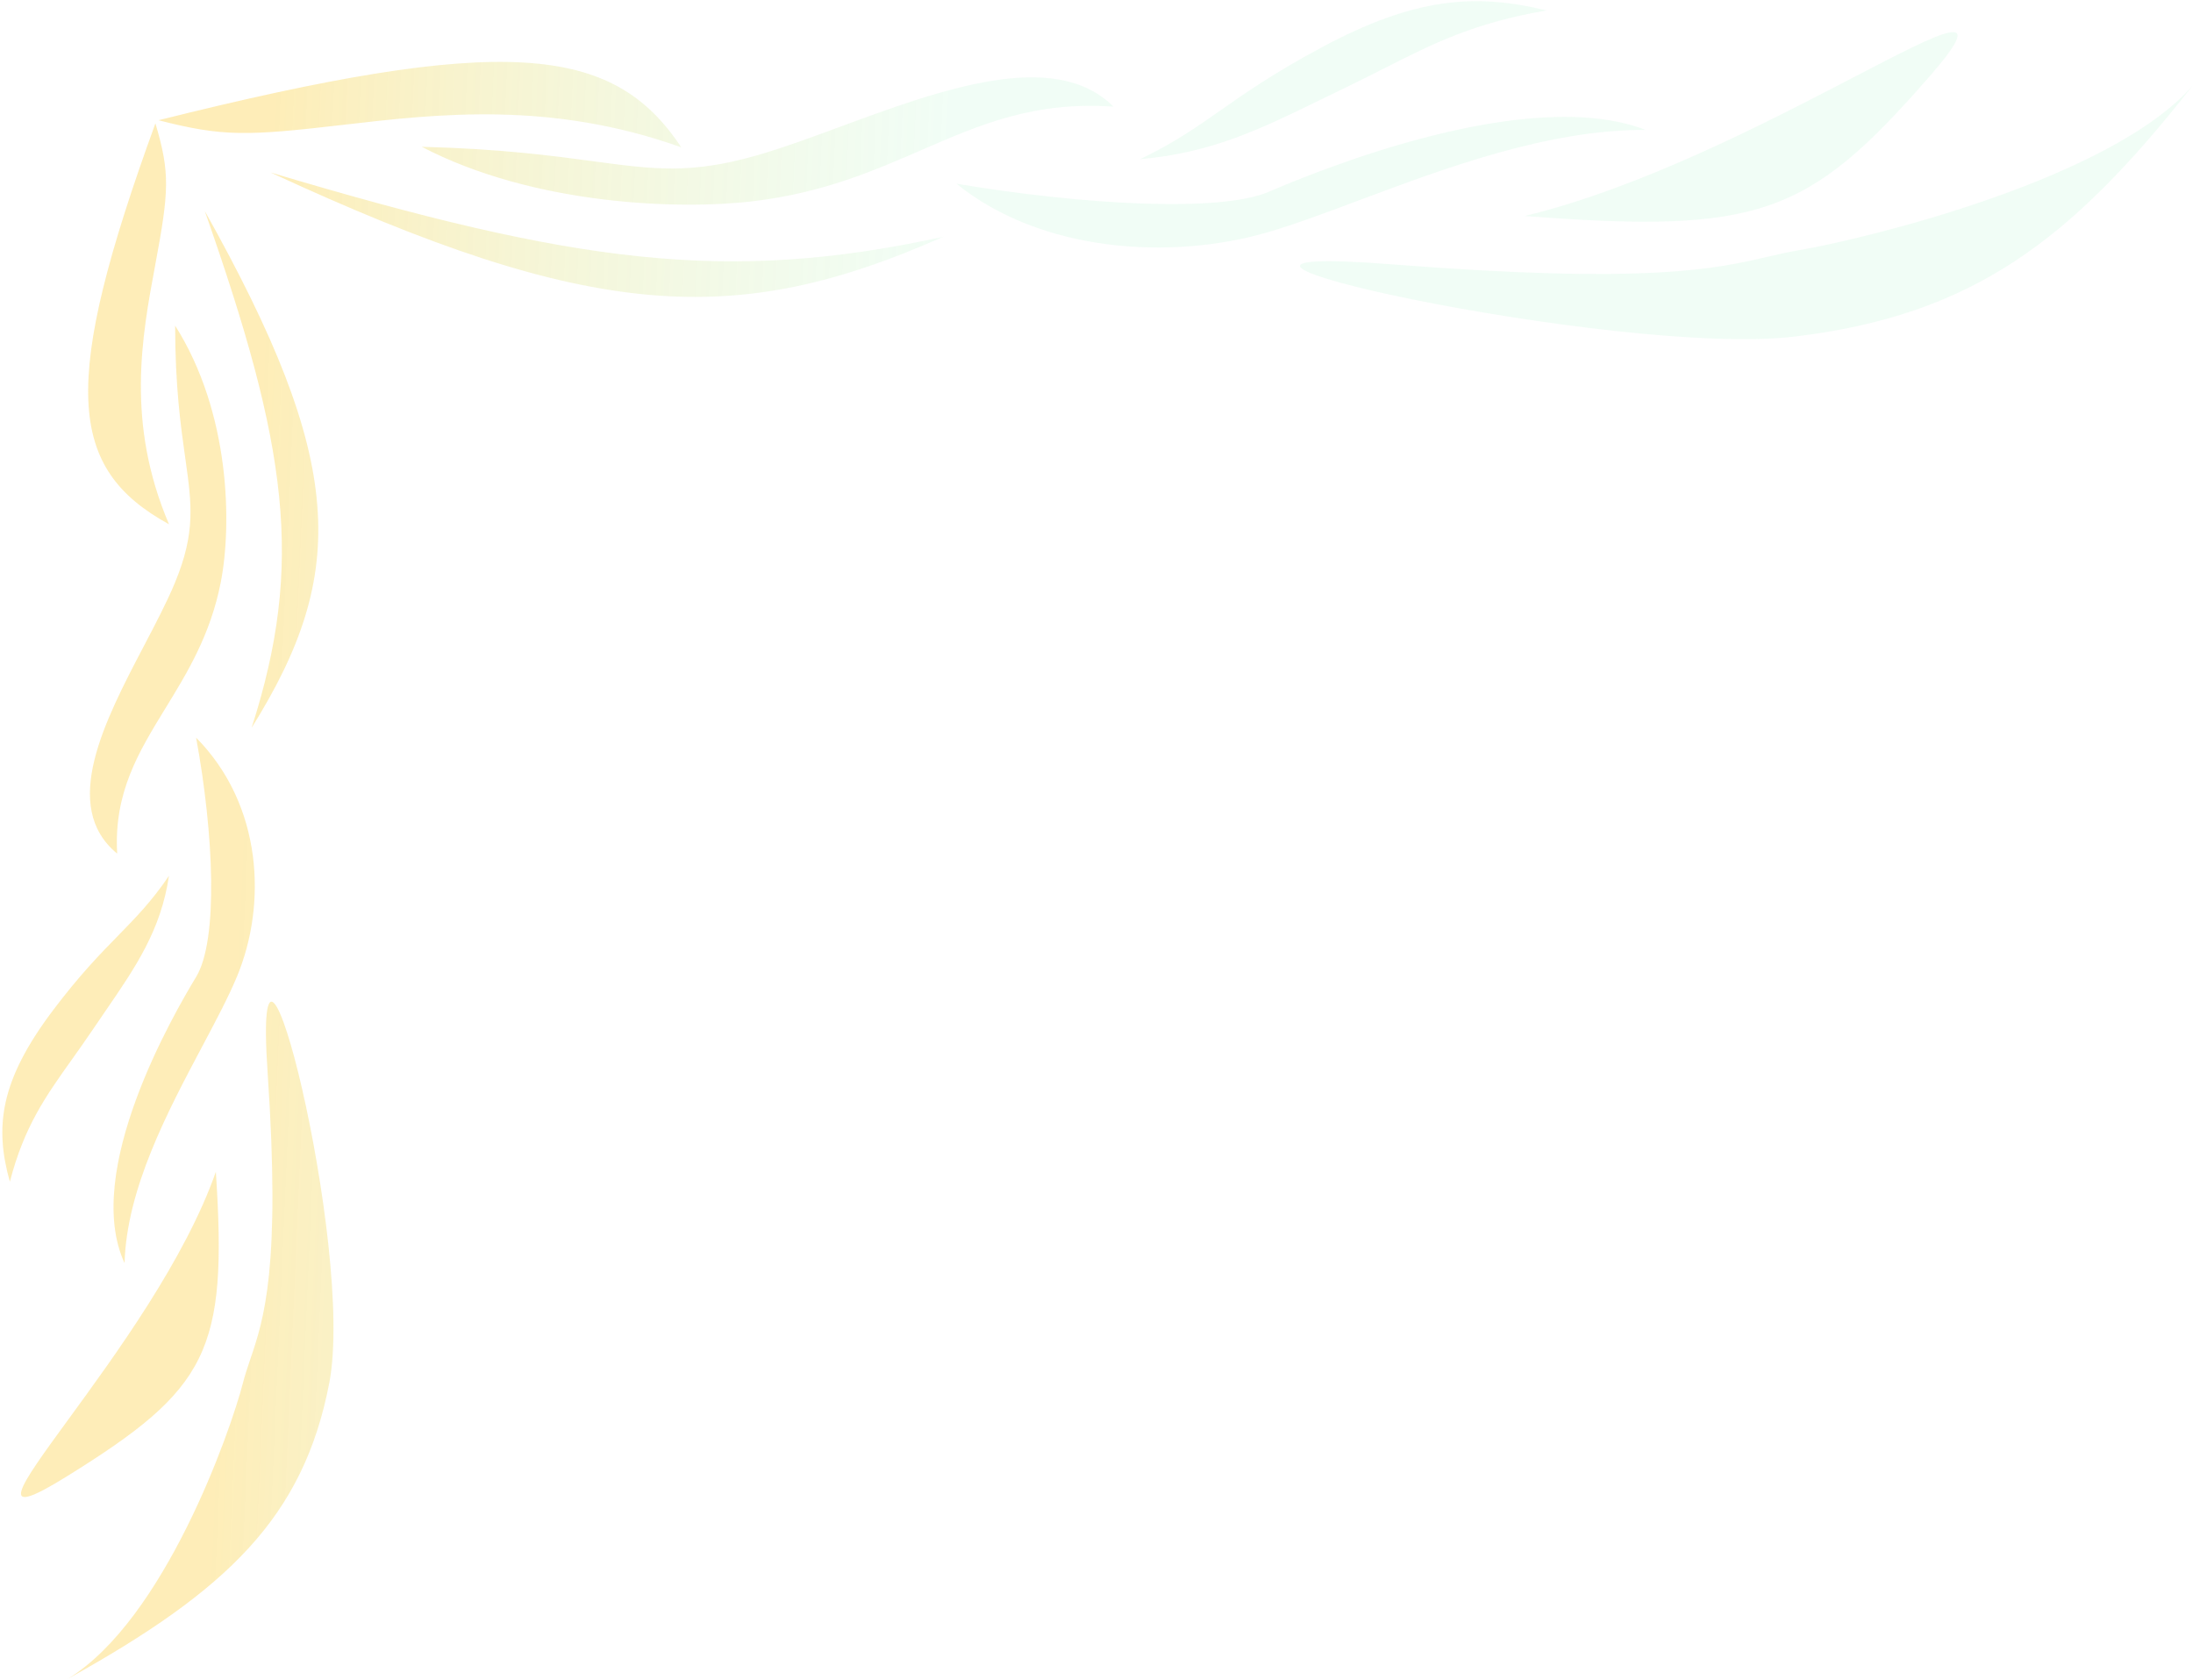 <svg width="889" height="681" viewBox="0 0 889 681" fill="none" xmlns="http://www.w3.org/2000/svg">
<path fill-rule="evenodd" clip-rule="evenodd" d="M494.76 44.746C504.869 37.672 516.257 29.703 535.441 19.383C573.599 -1.144 598.12 -2.795 626.953 4.236C597.489 9.283 581.246 17.518 561.28 27.641C556.241 30.195 550.966 32.87 545.181 35.643C541.661 37.331 538.254 38.996 534.923 40.623C511.086 52.268 491.18 61.993 462.214 64.518C476.015 57.864 484.762 51.743 494.76 44.746ZM618.052 87.554C665.016 76.263 716.454 49.514 751.43 31.325C788.634 11.978 807.211 2.317 781.961 31.253C732.974 87.393 712.951 94.821 618.052 87.554ZM716.543 104.087C720.826 103.097 724.847 102.166 729.197 101.431C754.877 97.092 855.846 72.961 889 34.519C839.144 98.072 799.274 127.755 727.655 136.411C656.037 145.067 440.501 97.476 564.901 107.193C668.229 115.264 695.54 108.946 716.543 104.087ZM63 50C24.513 155.727 27.152 189.817 68.5 212.5C50.999 171.367 57.479 136.611 62.974 107.141L63 107C68.5 77.5 68.999 70.14 63 50ZM71 236C79.349 215.725 77.74 204.34 75.081 185.517C73.281 172.775 71 156.625 71 132C93.516 167.549 94 213 89.5 236C85.332 257.301 75.942 272.618 67.082 287.071C56.184 304.848 46.088 321.317 47.5 346C24.252 326.889 42.488 292.084 58.48 261.563C63.235 252.488 67.791 243.792 71 236ZM79.5 299C86.635 337.719 88.603 380.991 79.5 396C70.397 411.009 33.338 474.865 50.5 512C51.294 481.926 68 450.479 81.928 424.26C87.44 413.885 92.516 404.329 96 396C108.288 366.624 106.498 326.327 79.5 299ZM21.5 409.5C32.309 395.171 40.568 386.728 47.899 379.232C55.15 371.819 61.493 365.334 68.5 355C65.228 377.075 54.995 391.976 42.742 409.82L42.739 409.824C41.027 412.316 39.277 414.866 37.5 417.5C34.578 421.832 31.769 425.778 29.086 429.546C18.454 444.48 9.804 456.629 4 479C-2.283 456.705 2.35438e-05 438 21.5 409.5ZM101.481 550.908C100.38 554.152 99.347 557.197 98.5 560.5C93.5 580 66.776 656.432 27.5 680.5C92.305 644.501 123 615 133.5 560.5C144 506 102 339.5 108.5 435C113.899 514.323 106.88 535.004 101.481 550.908ZM27.86 575.144C46.941 549 75.003 510.549 87.5 475C92.313 547.848 84.372 562.916 27 598.5C-2.572 616.841 7.563 602.955 27.86 575.144ZM83 85.5C116.688 181.303 123.369 228.516 102 295C141.368 231.988 139.968 187.226 83 85.5ZM514.365 77.731C494.369 86.323 437.959 82.896 387.72 74.459C422.21 102.363 474.743 105.511 513.638 94.221C524.666 91.02 537.366 86.269 551.155 81.111C586.001 68.074 627.795 52.439 667.095 52.659C619.366 34.254 534.362 69.139 514.365 77.731ZM240.644 65.38C265.102 68.672 279.896 70.663 306.735 63.004C317.05 60.059 328.605 55.799 340.663 51.353C381.216 36.399 427.461 19.347 451.389 43.227C419.224 40.983 397.278 50.518 373.588 60.81C354.327 69.178 333.914 78.046 305.92 81.493C275.692 85.215 216.372 83.198 170.951 59.496C203.101 60.327 224.087 63.151 240.644 65.38ZM276.163 59.712C248.37 17.623 203.978 13.836 64.242 48.735C90.273 55.41 99.905 55.16 138.663 50.658L138.848 50.636C177.566 46.139 223.23 40.834 276.163 59.712ZM109.711 69.921C233.309 106.82 294.656 115.09 382.401 95.975C298.397 133.196 240.016 130.287 109.711 69.921Z" fill="url(#paint0_linear_7_280)"/>
<defs>
<linearGradient id="paint0_linear_7_280" x1="108.697" y1="92.925" x2="382.004" y2="104.972" gradientUnits="userSpaceOnUse">
<stop stop-color="#FCD34D" stop-opacity="0.4"/>
<stop offset="1" stop-color="#BBF7D0" stop-opacity="0.2"/>
</linearGradient>
</defs>
</svg>
